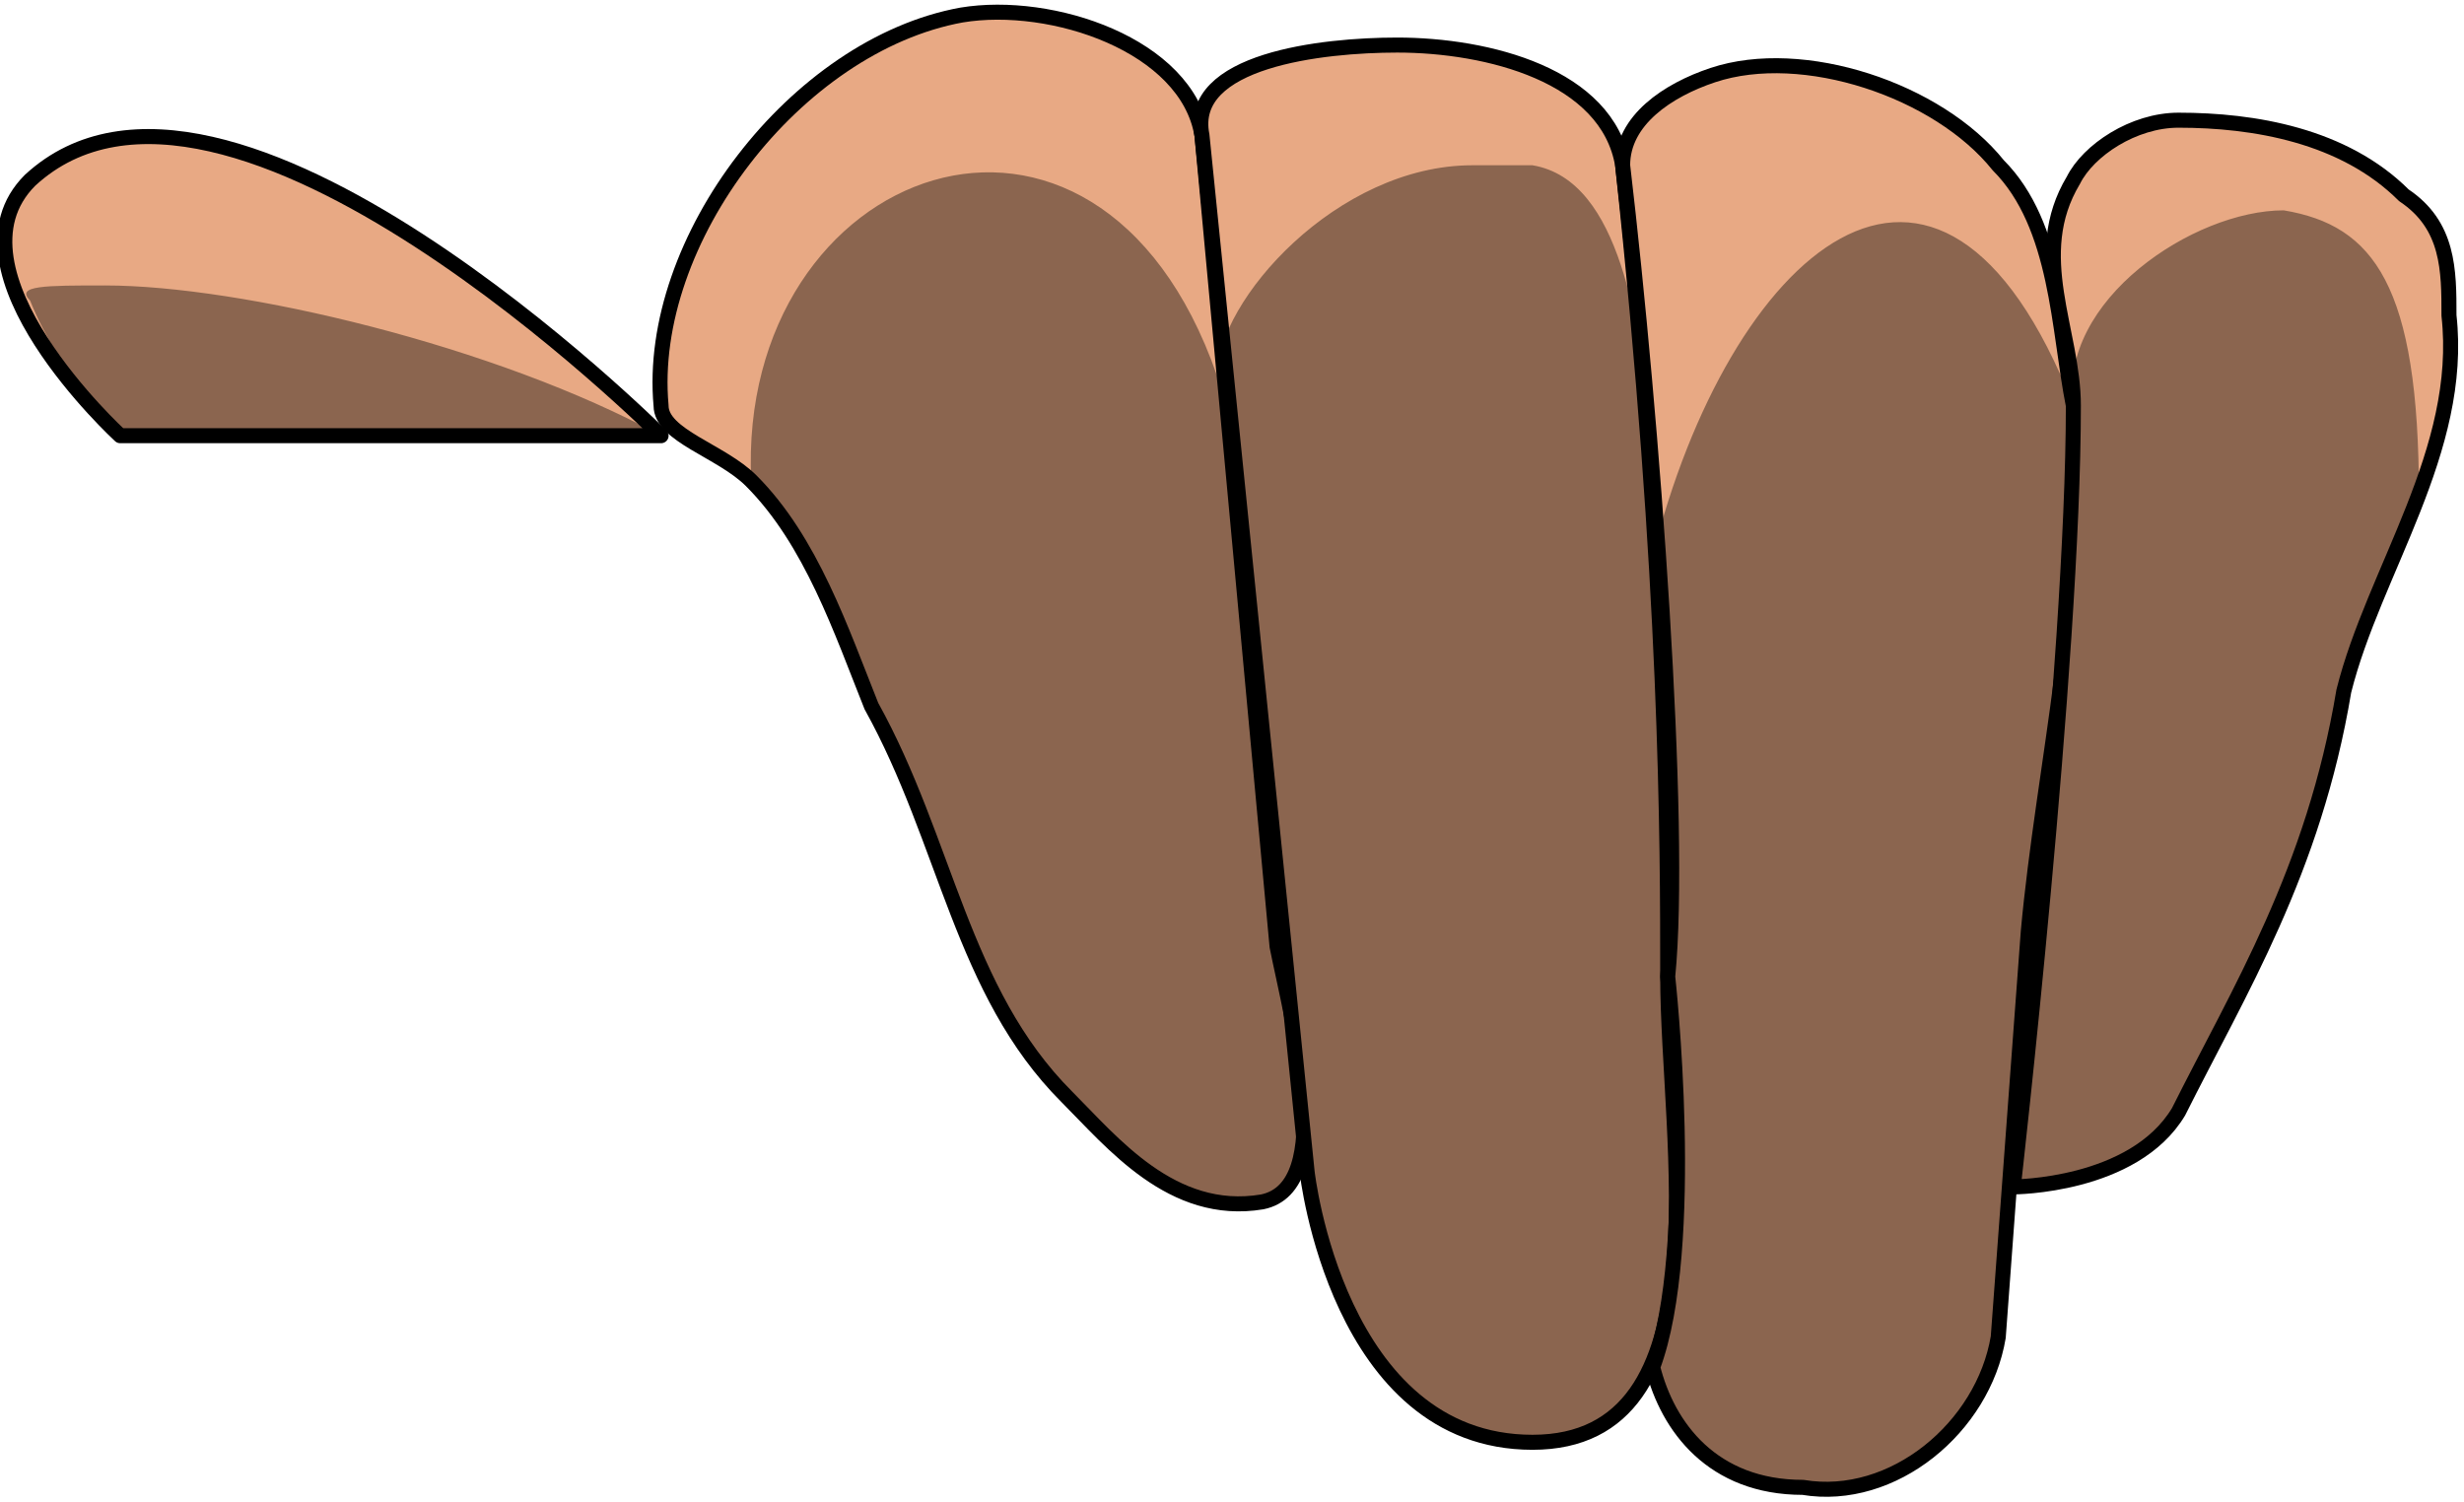<svg class="grabhand-right" xmlns="http://www.w3.org/2000/svg" width="164" height="100" viewBox="0 0 164 100">
	<g id="grabhand-r" stroke-linecap="round" stroke-linejoin="round" stroke="#000" stroke-width="1">
		<path id="grabhand-r_thumb" fill="#e8a984" d="M44 29H8S-4 18 2 12C15 0 44 29 44 29Z"/>
		<path id="grabhand-r_finger1" fill="#e8a984" d="M84 80c-6 1-10-4-13-7-7-7-8-17-13-26-2-5-4-11-8-15-2-2-6-3-6-5-1-11 9-24 20-26 6-1 15 2 16 8l5 54c1 5 4 16-1 17Z"/>
		<path id="grabhand-r_finger2" fill="#e8a984" d="M87 78s2 18 15 18 9-20 9-31c0-9 0-26-3-54-1-6-9-8-15-8-5 0-14 1-13 6l7 69"/>
		<path id="grabhand-r_finger3" fill="#e8a984" d="M111 65s2 18-1 26c1 4 4 8 10 8 6 1 12-4 13-10l2-27c1-11 4-23 3-35-1-5-1-12-5-16-4-5-13-8-19-6-3 1-6 3-6 6 2 17 4 44 3 54"/>
		<path id="grabhand-r_finger4" fill="#e8a984" d="M145 8c-3 0-6 2-7 4-3 5 0 10 0 15 0 17-4 52-4 52s8 0 11-5c4-8 9-16 11-28 2-8 8-16 7-25 0-3 0-6-3-8-4-4-10-5-15-5Z"/>
		<path id="grabhand-r_shadow" fill="#000" opacity=".4" stroke="none" d="M98 11c-9 0-17 9-17 14-8-23-32-14-31 7 4 4 6 10 8 15 5 9 6 19 13 26 3 3 7 8 13 7 5-1 2-12 1-17l-2-23 4 38s2 18 15 18c4 0 6-2 8-5 1 4 4 8 10 8 6 1 12-4 13-10l2-27 2-16-3 33s8 0 11-5c4-8 9-16 11-28l5-13c0-14-3-18-9-19-6 0-15 6-14 13-9-23-23-10-28 10v-9c-1-6-2-16-8-17h-4ZM7 19c-4 0-6 0-5 1 2 5 6 9 6 9h36C33 23 16 19 7 19Zm104 46v13-13Z" />
	</g>
</svg>
